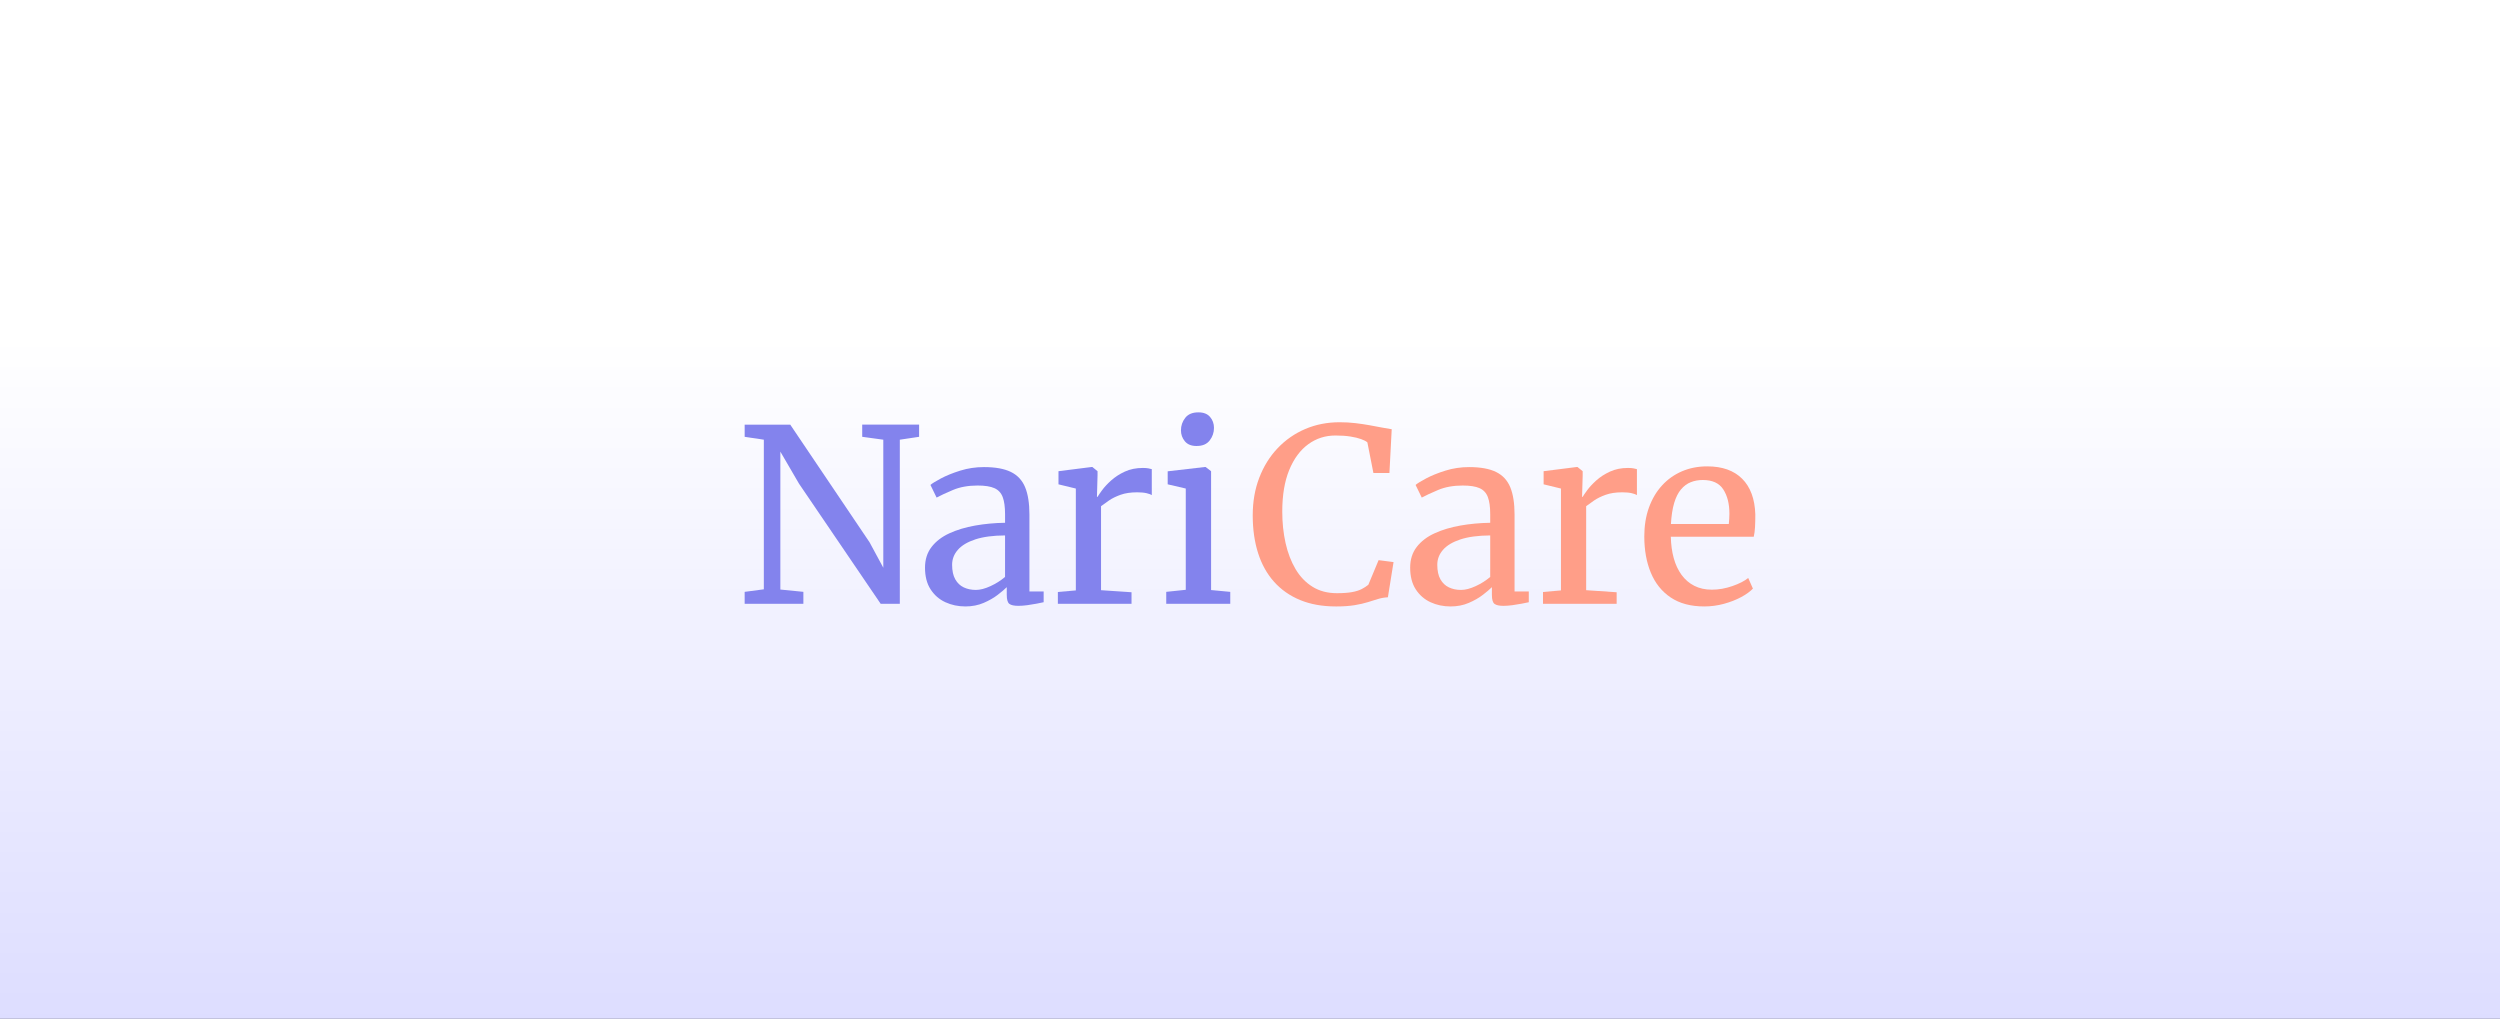 <svg width="319" height="130" viewBox="0 0 319 130" fill="none" xmlns="http://www.w3.org/2000/svg">
<rect x="0" y="0" width="319" height="130" fill="#333333" stroke="none"/>
<path d="M0 0H319V130H0V0Z" fill="url(#paint0_linear_307_7330)"/>
<path d="M95.019 77.044V75.521L97.465 75.197V56.107C97.198 56.055 96.927 56.012 96.65 55.976C96.373 55.94 96.102 55.902 95.835 55.861C95.568 55.82 95.297 55.779 95.019 55.738V54.184H100.835L110.956 69.197L112.709 72.442V56.106L110.018 55.737V54.183H117.278V55.737L114.817 56.106V77.041H112.371L101.956 61.721L99.573 57.629V75.226L102.511 75.518V77.041H95.019V77.044Z" fill="#8383ED"/>
<path d="M123.184 77.382C122.261 77.382 121.41 77.202 120.63 76.843C119.851 76.484 119.223 75.938 118.746 75.205C118.269 74.471 118.031 73.546 118.031 72.429C118.031 71.393 118.31 70.514 118.87 69.79C119.429 69.067 120.19 68.484 121.155 68.044C122.118 67.603 123.211 67.275 124.432 67.06C125.652 66.845 126.924 66.727 128.246 66.706V65.613C128.246 64.69 128.146 63.962 127.946 63.429C127.747 62.897 127.395 62.516 126.893 62.292C126.391 62.066 125.672 61.953 124.739 61.953C123.54 61.953 122.491 62.144 121.593 62.523C120.696 62.902 120.001 63.226 119.51 63.491L118.725 61.877C118.93 61.692 119.374 61.418 120.055 61.053C120.737 60.69 121.56 60.356 122.525 60.053C123.488 59.751 124.499 59.6 125.555 59.6C127 59.6 128.147 59.807 128.993 60.222C129.838 60.637 130.443 61.289 130.808 62.177C131.172 63.063 131.354 64.221 131.354 65.645V75.474H133.169V76.843C132.943 76.894 132.643 76.957 132.27 77.028C131.896 77.099 131.501 77.164 131.086 77.221C130.671 77.278 130.288 77.305 129.94 77.305C129.406 77.305 129.027 77.224 128.801 77.06C128.575 76.896 128.463 76.511 128.463 75.906V74.922C128.207 75.178 127.827 75.502 127.324 75.89C126.822 76.28 126.219 76.626 125.516 76.929C124.813 77.231 124.037 77.382 123.186 77.382H123.184ZM124.521 75.275C125.065 75.275 125.688 75.113 126.39 74.79C127.091 74.467 127.71 74.075 128.244 73.612V68.321C126.706 68.331 125.438 68.5 124.443 68.828C123.449 69.157 122.707 69.6 122.221 70.159C121.734 70.718 121.49 71.35 121.49 72.059C121.49 72.828 121.624 73.449 121.891 73.92C122.158 74.392 122.518 74.736 122.976 74.951C123.431 75.166 123.947 75.275 124.521 75.275Z" fill="#8383ED"/>
<path d="M134.984 77.044V75.536L137.277 75.337V62.339L135.062 61.801V60.125L139.308 59.587H139.384L140.046 60.125V60.678L139.97 63.401H140.046C140.139 63.238 140.328 62.958 140.616 62.564C140.902 62.169 141.29 61.751 141.777 61.31C142.265 60.869 142.846 60.492 143.523 60.179C144.199 59.866 144.968 59.71 145.83 59.71C146.127 59.71 146.362 59.728 146.538 59.764C146.712 59.8 146.855 59.833 146.969 59.864V63.172C146.846 63.09 146.628 63.01 146.314 62.934C146.001 62.857 145.6 62.819 145.107 62.819C144.276 62.819 143.569 62.925 142.984 63.135C142.399 63.345 141.909 63.587 141.514 63.857C141.119 64.129 140.778 64.373 140.492 64.588V75.309L144.383 75.571V77.048H134.984V77.044Z" fill="#8383ED"/>
<path d="M148.812 77.044V75.52L151.304 75.259V62.338L148.997 61.8V60.139L153.766 59.586H153.828L154.535 60.123V75.291L156.981 75.522V77.045H148.812V77.044ZM152.673 56.909C152.017 56.909 151.522 56.709 151.19 56.309C150.857 55.908 150.69 55.442 150.69 54.91C150.69 54.315 150.872 53.784 151.236 53.318C151.599 52.851 152.157 52.617 152.905 52.617H152.935C153.581 52.617 154.071 52.813 154.404 53.201C154.737 53.591 154.904 54.057 154.904 54.6C154.904 55.195 154.721 55.729 154.358 56.2C153.993 56.672 153.442 56.907 152.704 56.907H152.673V56.909Z" fill="#8383ED"/>
<path d="M170.447 77.382C168.735 77.382 167.219 77.11 165.902 76.567C164.584 76.024 163.473 75.247 162.571 74.237C161.668 73.227 160.989 72.006 160.532 70.575C160.076 69.144 159.848 67.543 159.848 65.768C159.848 63.994 160.126 62.41 160.685 60.953C161.244 59.497 162.026 58.241 163.031 57.185C164.036 56.129 165.209 55.314 166.553 54.739C167.897 54.165 169.358 53.878 170.937 53.878C171.645 53.878 172.319 53.916 172.96 53.993C173.601 54.069 174.204 54.159 174.768 54.262C175.332 54.365 175.853 54.462 176.329 54.554C176.806 54.647 177.224 54.718 177.583 54.77L177.291 60.354H175.246L174.477 56.447C174.313 56.303 174.049 56.165 173.684 56.032C173.32 55.898 172.864 55.788 172.315 55.701C171.767 55.614 171.129 55.571 170.401 55.571C169.109 55.571 167.952 55.942 166.932 56.686C165.912 57.43 165.104 58.521 164.509 59.962C163.915 61.404 163.617 63.175 163.617 65.277C163.617 66.702 163.759 68.043 164.04 69.299C164.322 70.555 164.748 71.663 165.316 72.622C165.886 73.581 166.609 74.332 167.486 74.876C168.363 75.419 169.395 75.691 170.586 75.691C171.365 75.691 172.009 75.645 172.516 75.552C173.024 75.46 173.44 75.329 173.762 75.16C174.086 74.991 174.365 74.809 174.601 74.614L175.909 71.476L177.817 71.722L177.095 76.214C176.664 76.236 176.246 76.307 175.841 76.43C175.435 76.553 174.998 76.689 174.526 76.838C174.054 76.987 173.49 77.114 172.833 77.223C172.177 77.33 171.383 77.384 170.45 77.384L170.447 77.382Z" fill="#FF9E88"/>
<path d="M185.091 77.383C184.168 77.383 183.316 77.203 182.536 76.844C181.757 76.484 181.129 75.938 180.652 75.205C180.175 74.472 179.938 73.547 179.938 72.429C179.938 71.393 180.216 70.514 180.775 69.79C181.334 69.068 182.095 68.485 183.06 68.045C184.023 67.604 185.116 67.276 186.337 67.061C187.557 66.845 188.829 66.728 190.151 66.707V65.614C190.151 64.69 190.051 63.962 189.851 63.43C189.652 62.897 189.3 62.517 188.798 62.292C188.296 62.066 187.577 61.954 186.644 61.954C185.445 61.954 184.396 62.144 183.498 62.523C182.601 62.903 181.906 63.226 181.415 63.492L180.63 61.877C180.835 61.692 181.279 61.419 181.96 61.054C182.642 60.691 183.465 60.356 184.429 60.054C185.392 59.751 186.403 59.601 187.458 59.601C188.904 59.601 190.051 59.808 190.896 60.223C191.742 60.638 192.347 61.289 192.712 62.177C193.075 63.064 193.257 64.221 193.257 65.645V75.475H195.073V76.844C194.847 76.895 194.547 76.957 194.173 77.028C193.799 77.1 193.404 77.165 192.989 77.221C192.574 77.278 192.191 77.306 191.844 77.306C191.31 77.306 190.931 77.224 190.705 77.06C190.479 76.896 190.366 76.512 190.366 75.907V74.922C190.11 75.179 189.731 75.502 189.228 75.891C188.725 76.281 188.123 76.627 187.42 76.929C186.717 77.232 185.94 77.383 185.089 77.383H185.091ZM186.429 75.275C186.972 75.275 187.596 75.114 188.297 74.79C189 74.468 189.617 74.075 190.151 73.613V68.321C188.613 68.332 187.346 68.501 186.351 68.829C185.356 69.157 184.615 69.6 184.129 70.159C183.641 70.718 183.398 71.351 183.398 72.059C183.398 72.828 183.531 73.449 183.798 73.921C184.065 74.392 184.426 74.736 184.883 74.951C185.339 75.167 185.854 75.275 186.429 75.275Z" fill="#FF9E88"/>
<path d="M196.887 77.044V75.536L199.179 75.337V62.339L196.965 61.801V60.125L201.21 59.587H201.287L201.949 60.125V60.678L201.872 63.401H201.949C202.041 63.238 202.23 62.958 202.518 62.564C202.805 62.169 203.192 61.751 203.68 61.31C204.167 60.869 204.748 60.492 205.425 60.179C206.101 59.866 206.87 59.71 207.732 59.71C208.029 59.71 208.264 59.728 208.44 59.764C208.615 59.8 208.757 59.833 208.871 59.864V63.172C208.748 63.09 208.53 63.01 208.217 62.934C207.904 62.857 207.502 62.819 207.009 62.819C206.178 62.819 205.471 62.925 204.886 63.135C204.302 63.345 203.812 63.587 203.417 63.857C203.021 64.129 202.681 64.373 202.394 64.588V75.309L206.285 75.571V77.048H196.887V77.044Z" fill="#FF9E88"/>
<path d="M217.472 77.382C215.749 77.382 214.321 77.003 213.188 76.243C212.055 75.485 211.209 74.433 210.65 73.089C210.091 71.746 209.812 70.197 209.812 68.444C209.812 67.089 210.009 65.865 210.404 64.768C210.8 63.671 211.356 62.729 212.073 61.946C212.791 61.161 213.639 60.558 214.619 60.138C215.598 59.718 216.673 59.508 217.842 59.508C219.759 59.508 221.247 60.036 222.303 61.092C223.358 62.148 223.917 63.666 223.979 65.645C223.979 66.261 223.966 66.799 223.941 67.26C223.915 67.721 223.862 68.132 223.78 68.49H213.196C213.217 69.474 213.34 70.379 213.565 71.205C213.791 72.031 214.124 72.746 214.565 73.351C215.007 73.956 215.55 74.423 216.196 74.75C216.842 75.079 217.59 75.243 218.442 75.243C219.294 75.243 220.175 75.09 221.057 74.782C221.938 74.474 222.611 74.131 223.072 73.751L223.672 75.106C223.312 75.485 222.807 75.85 222.156 76.198C221.505 76.547 220.771 76.831 219.956 77.052C219.141 77.273 218.312 77.382 217.472 77.382ZM213.212 66.861H220.596C220.615 66.686 220.634 66.471 220.65 66.215C220.666 65.958 220.672 65.732 220.672 65.538C220.672 64.287 220.413 63.259 219.895 62.454C219.377 61.65 218.503 61.247 217.273 61.247C216.728 61.247 216.221 61.339 215.749 61.524C215.277 61.709 214.86 62.017 214.495 62.448C214.131 62.878 213.841 63.456 213.626 64.179C213.41 64.901 213.272 65.796 213.211 66.862L213.212 66.861Z" fill="#FF9E88"/>
<defs>
<linearGradient id="paint0_linear_307_7330" x1="159.5" y1="43" x2="159.5" y2="244" gradientUnits="userSpaceOnUse">
<stop stop-color="white"/>
<stop offset="1" stop-color="#B1B1FF"/>
</linearGradient>
</defs>
</svg>
